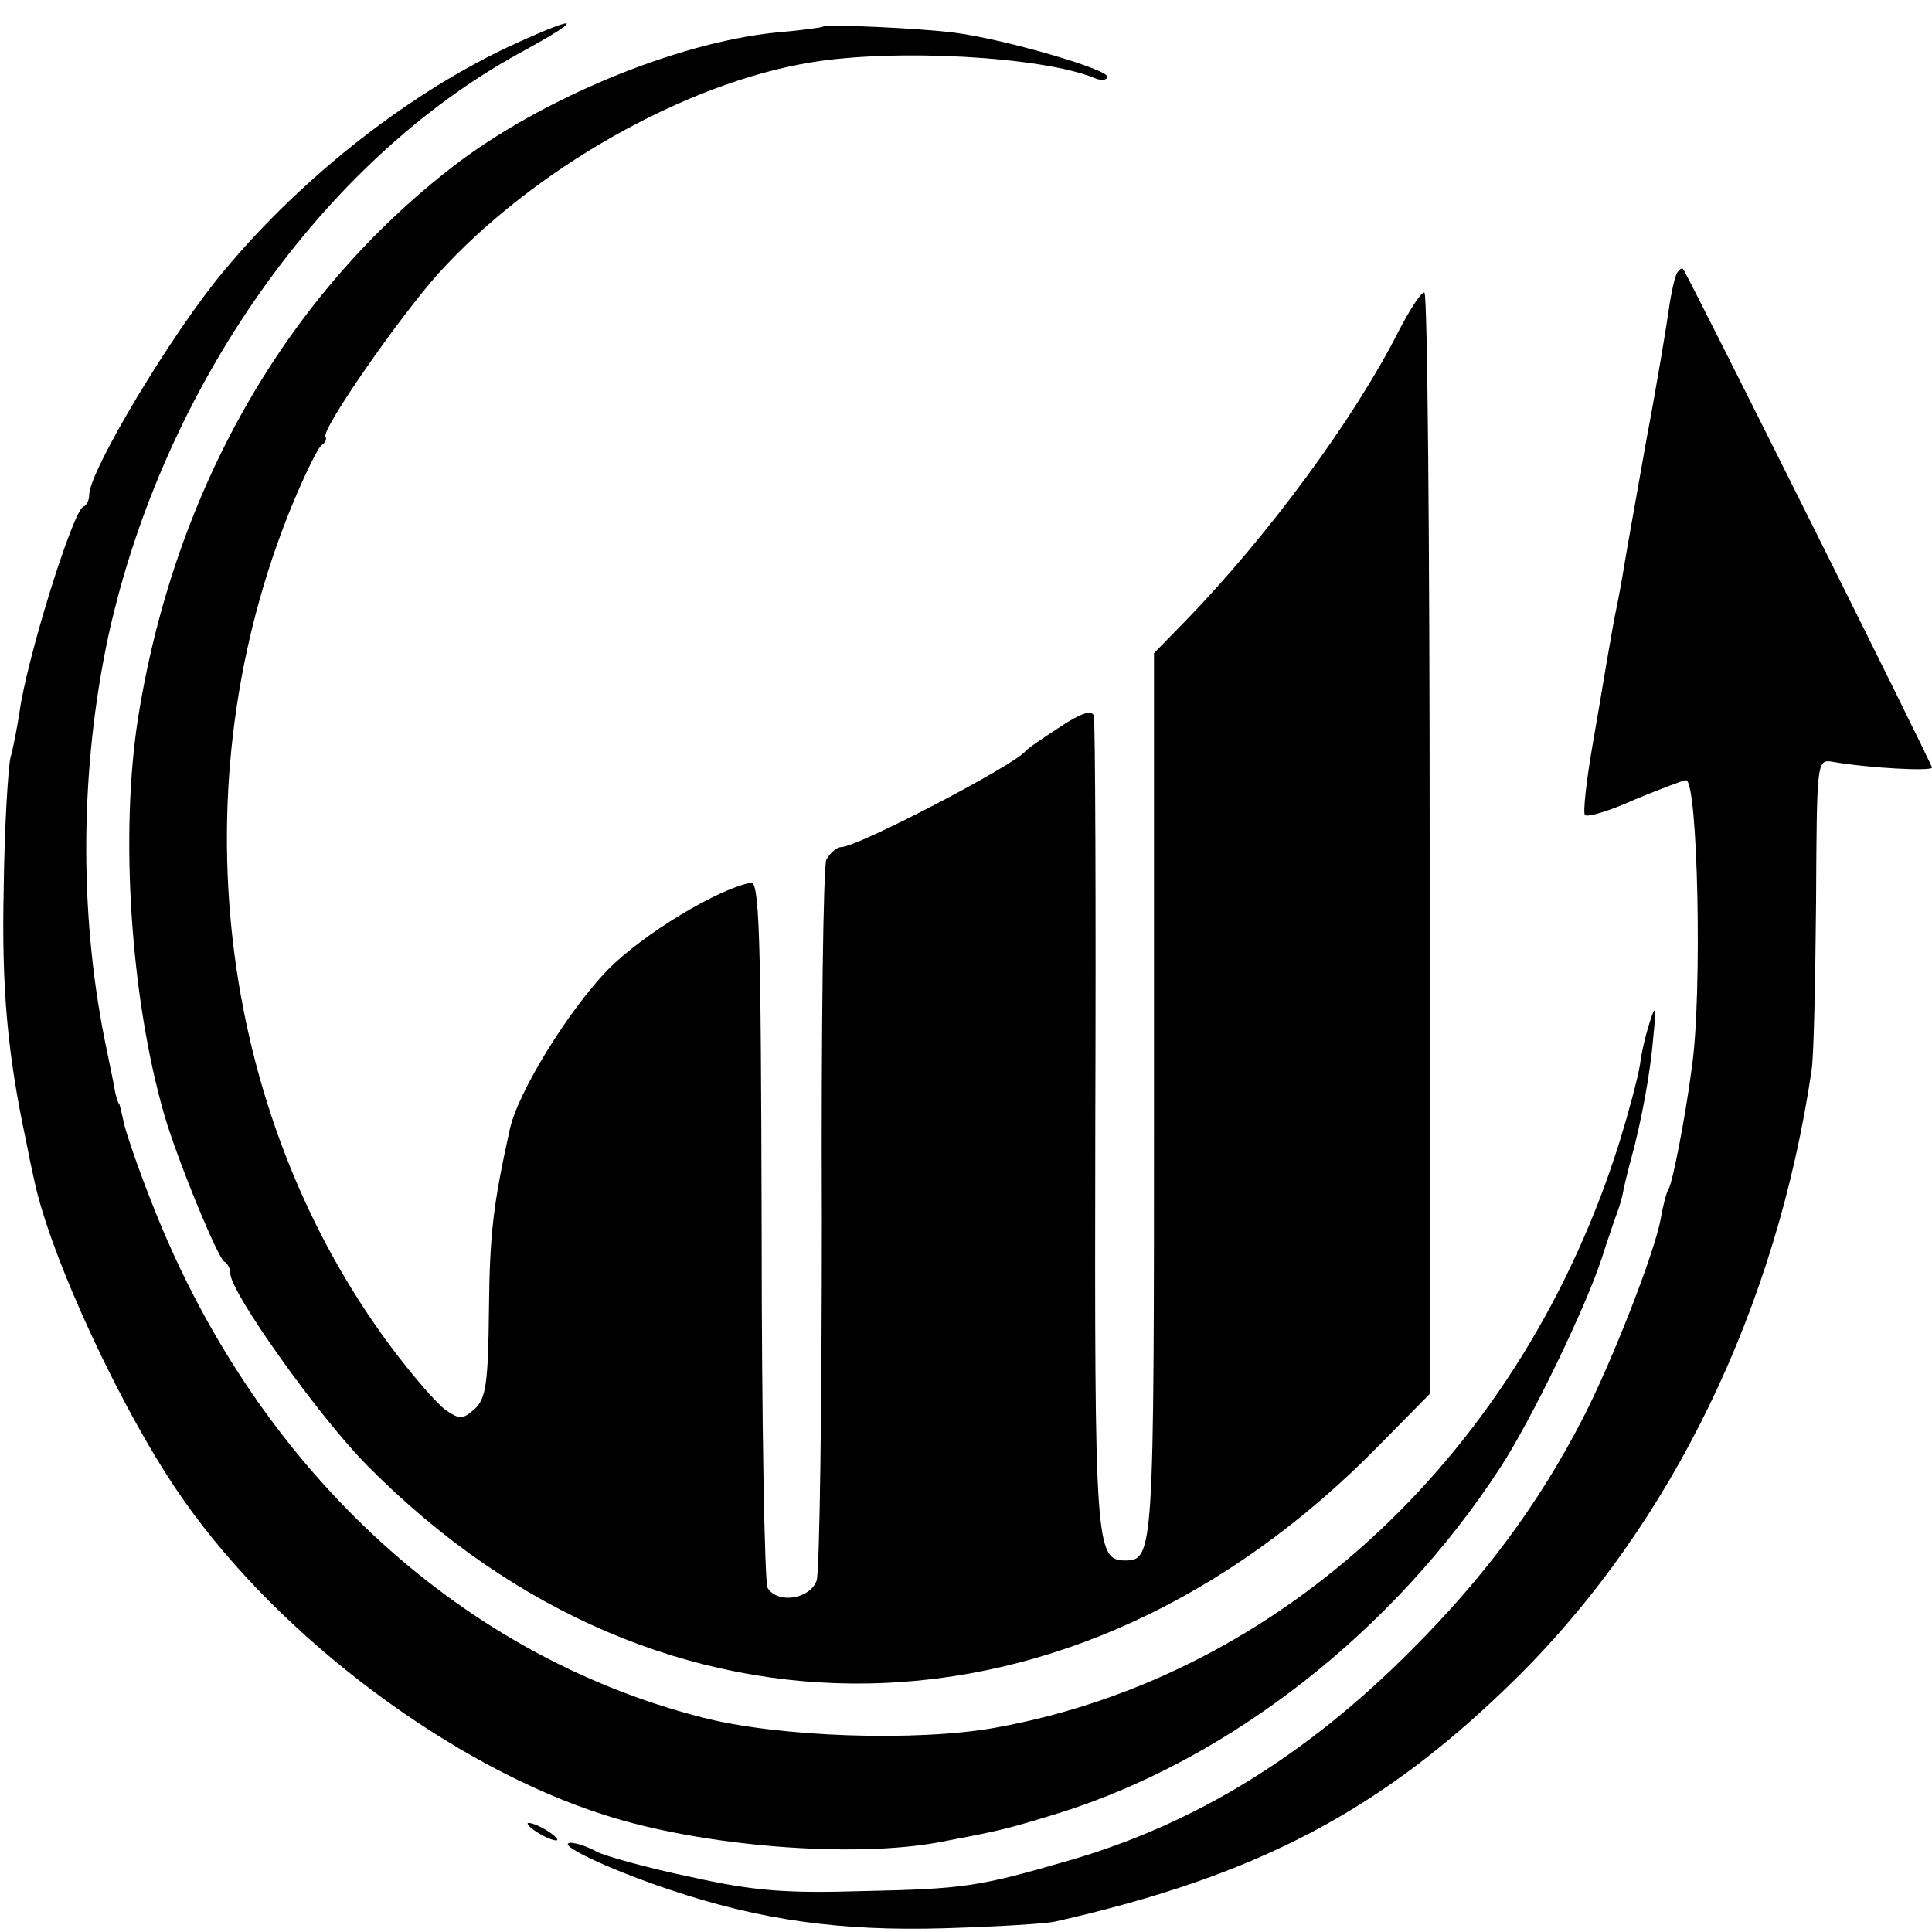 <?xml version="1.0" standalone="no"?>
<!DOCTYPE svg PUBLIC "-//W3C//DTD SVG 20010904//EN"
 "http://www.w3.org/TR/2001/REC-SVG-20010904/DTD/svg10.dtd">
<svg version="1.0" xmlns="http://www.w3.org/2000/svg"
 width="260pt" height="260pt" viewBox="0 0 260 260"
 preserveAspectRatio="xMidYMid meet">
<g transform="translate(0,260) scale(0.1,-0.1)"
fill="#000000" stroke="none">
<path d="M695 2542 c-139 -63 -287 -178 -394 -307 -69 -82 -181 -269 -181
-301 0 -7 -3 -14 -8 -16 -14 -6 -76 -204 -86 -278 -3 -19 -8 -46 -12 -60 -3
-14 -8 -92 -9 -175 -3 -135 5 -223 30 -340 3 -16 8 -40 11 -53 22 -105 121
-318 202 -432 130 -185 361 -358 567 -423 131 -42 334 -58 450 -36 84 16 88
17 160 39 230 72 451 245 594 465 42 64 115 216 136 280 9 28 19 57 22 65 3 8
7 22 8 30 2 8 6 26 10 40 14 51 26 116 30 165 4 39 3 44 -4 22 -5 -15 -12 -42
-14 -60 -3 -18 -15 -63 -27 -102 -130 -417 -453 -720 -840 -790 -105 -19 -293
-13 -396 14 -331 85 -603 341 -740 693 -19 48 -36 98 -38 110 -3 13 -5 23 -6
23 -1 0 -3 7 -5 15 -1 8 -8 40 -14 70 -35 175 -33 368 5 545 74 335 289 639
554 784 86 47 83 53 -5 13z"/>
<path d="M1107 2564 c-1 -1 -30 -5 -65 -8 -133 -14 -314 -89 -431 -179 -226
-174 -376 -436 -425 -742 -25 -158 -10 -379 35 -535 18 -62 73 -195 81 -198 4
-2 8 -9 8 -16 0 -25 120 -194 185 -259 396 -400 952 -389 1360 27 l70 71 -1
738 c0 405 -3 740 -7 743 -3 3 -19 -21 -36 -54 -59 -116 -175 -274 -287 -389
l-41 -42 0 -595 c0 -615 0 -626 -39 -626 -40 0 -41 23 -40 585 1 297 0 545 -2
552 -3 8 -18 3 -45 -15 -23 -15 -44 -29 -47 -33 -17 -20 -226 -129 -248 -129
-6 0 -15 -8 -20 -17 -4 -10 -7 -227 -6 -483 0 -256 -3 -475 -7 -487 -9 -25
-52 -32 -66 -10 -4 6 -8 223 -8 482 -1 406 -3 470 -15 467 -45 -9 -143 -68
-191 -116 -52 -53 -122 -165 -133 -216 -22 -100 -27 -139 -28 -242 -1 -99 -4
-120 -19 -134 -16 -14 -20 -15 -40 -1 -12 9 -45 47 -74 86 -234 315 -286 756
-132 1131 17 41 35 78 40 81 5 3 7 9 5 11 -6 10 100 162 152 220 127 140 331
256 501 284 114 19 311 8 382 -21 9 -4 17 -3 17 2 0 10 -137 50 -205 59 -47 6
-173 12 -178 8z"/>
<path d="M2257 2233 c-3 -5 -8 -27 -11 -48 -3 -22 -16 -101 -30 -175 -13 -74
-27 -151 -30 -170 -3 -19 -8 -46 -11 -60 -3 -14 -7 -38 -10 -55 -3 -16 -12
-72 -21 -123 -9 -51 -14 -96 -11 -99 4 -3 34 6 67 21 34 14 65 26 69 26 16 0
22 -288 8 -385 -9 -70 -26 -155 -31 -164 -3 -4 -8 -23 -11 -41 -8 -45 -66
-194 -106 -271 -59 -114 -132 -212 -229 -309 -141 -142 -292 -235 -462 -284
-121 -35 -139 -38 -278 -41 -102 -3 -145 0 -230 19 -58 12 -115 28 -127 34
-12 7 -28 12 -35 12 -22 -1 52 -36 133 -63 122 -41 229 -56 369 -52 69 2 136
6 150 9 274 62 441 150 622 329 208 206 349 497 396 817 3 19 5 121 6 226 1
187 1 192 21 189 51 -9 135 -13 135 -8 0 5 -329 664 -335 671 -2 2 -5 -1 -8
-5z"/>
<path d="M710 146 c0 -3 9 -10 20 -16 11 -6 20 -8 20 -6 0 3 -9 10 -20 16 -11
6 -20 8 -20 6z"/>
</g>
</svg>
